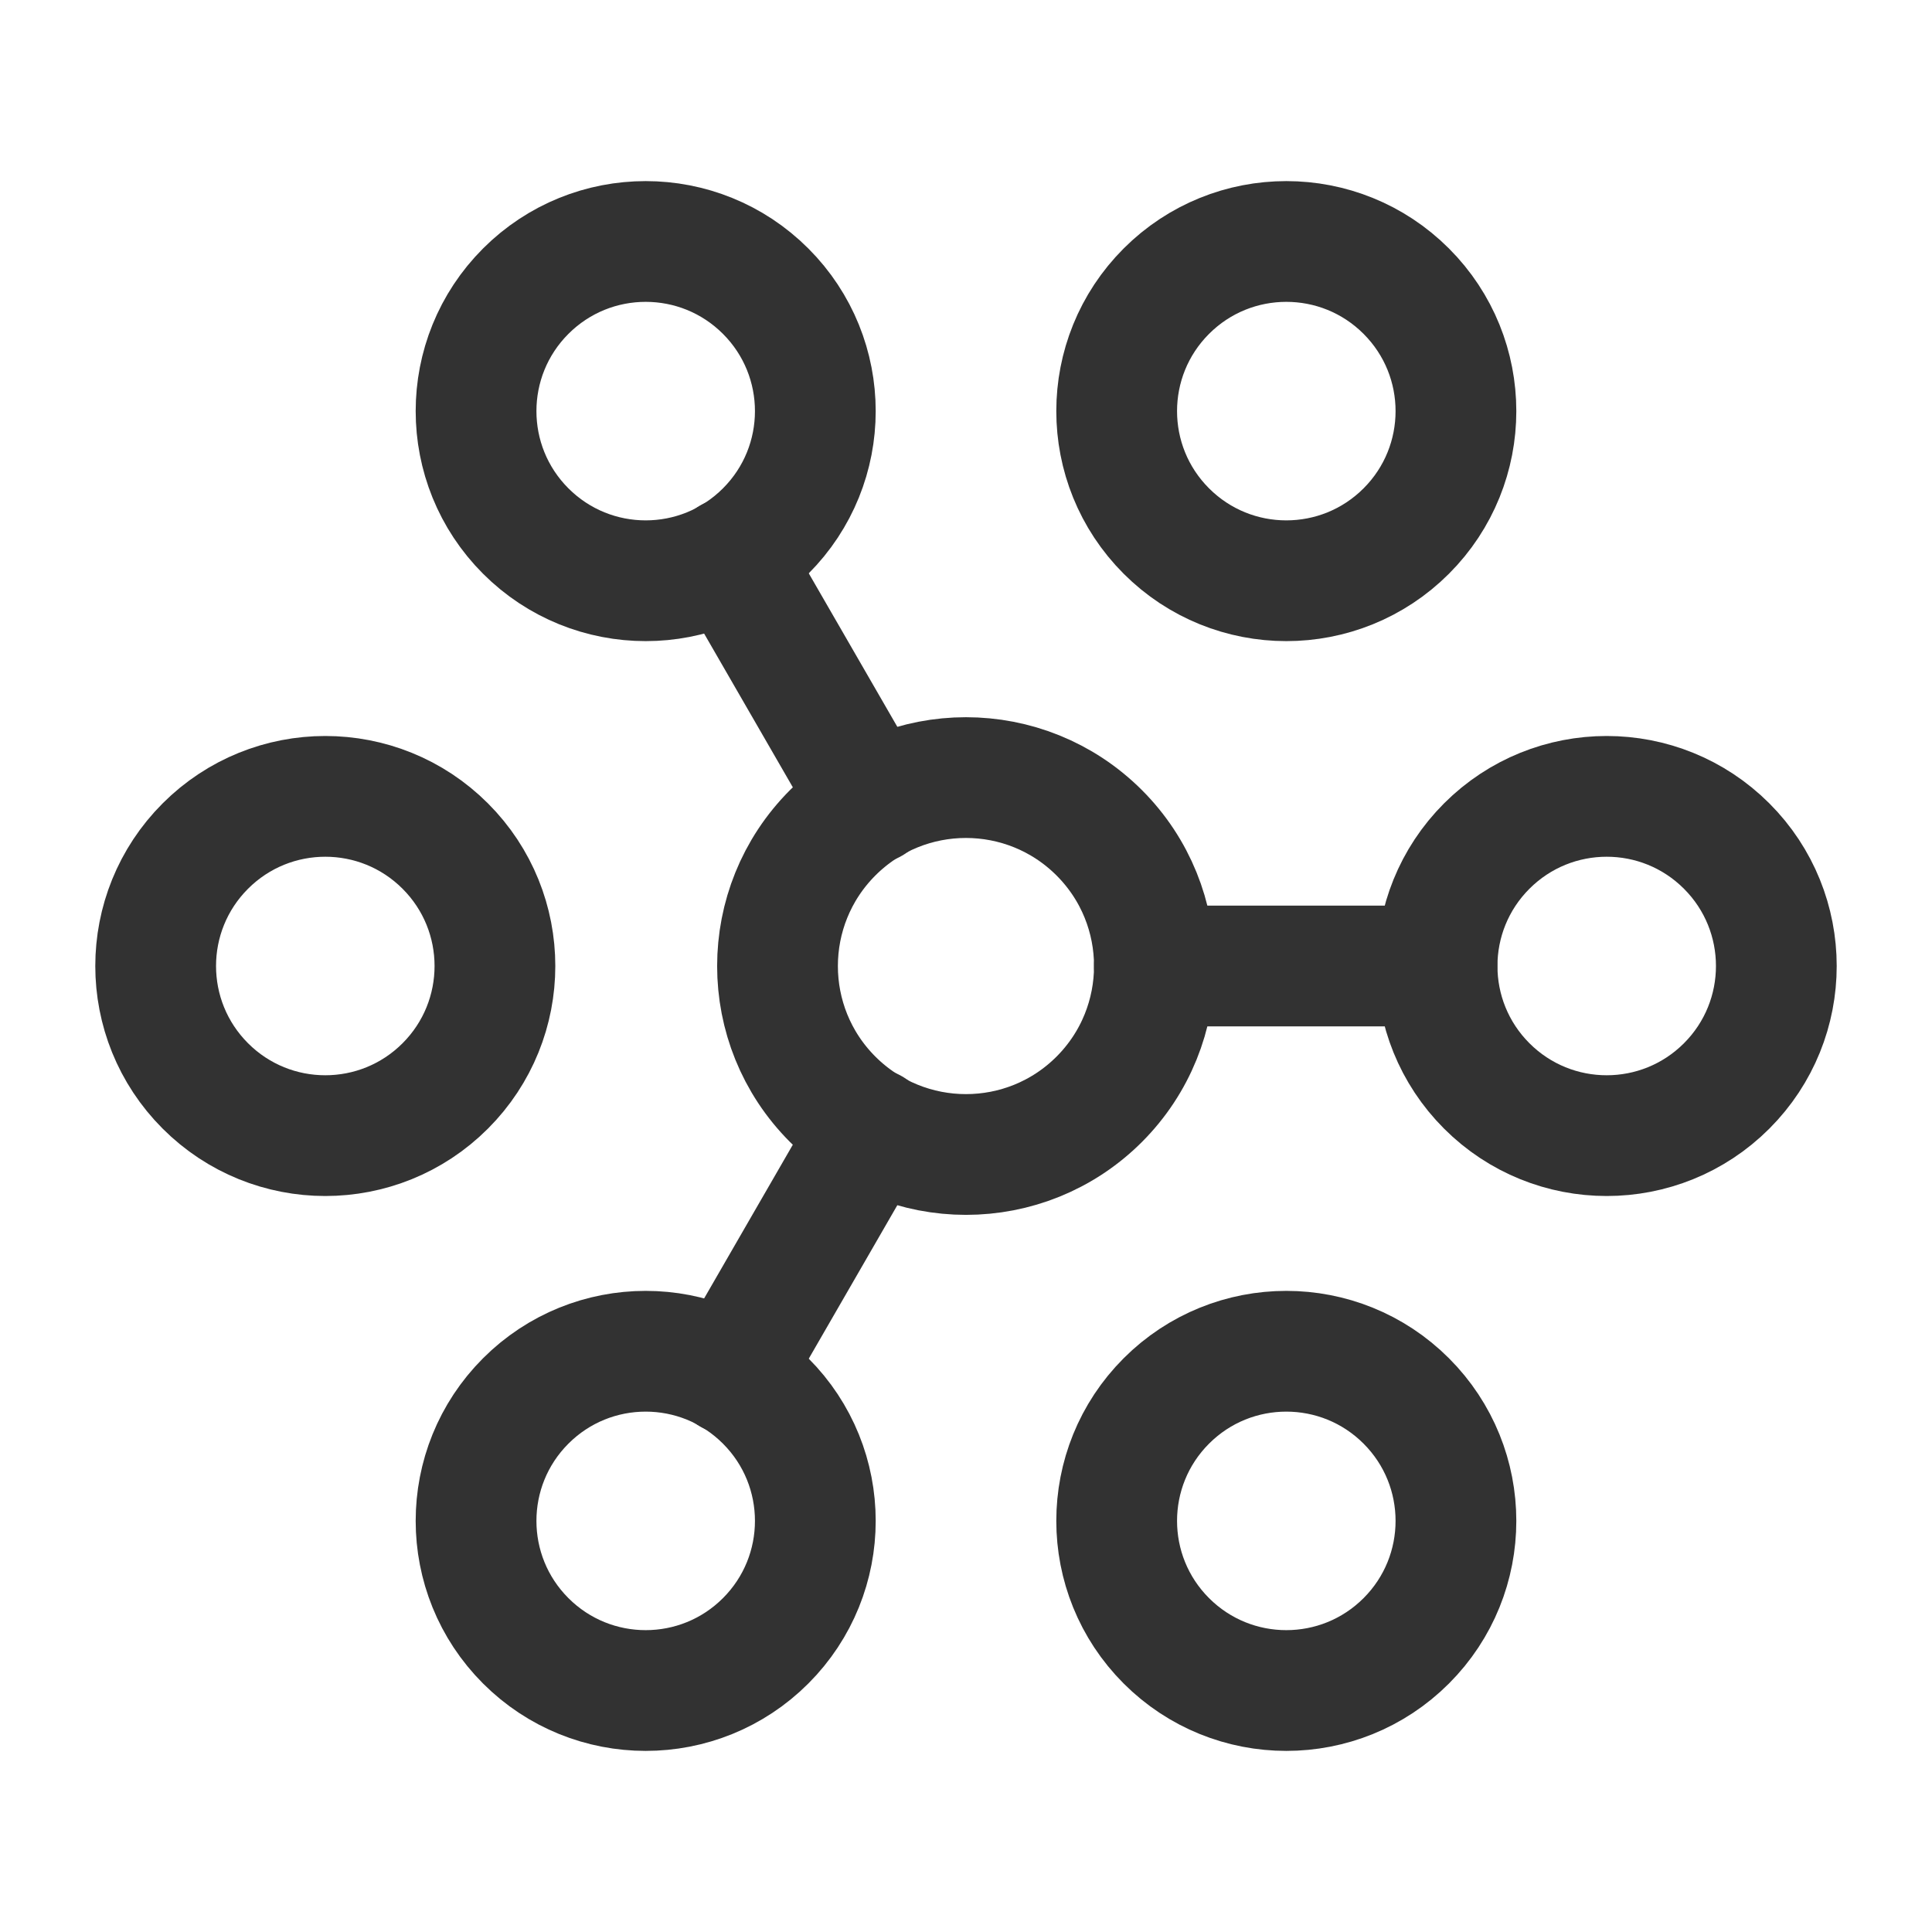 <?xml version="1.0" encoding="UTF-8"?><svg version="1.1" viewBox="0 0 24 24" xmlns="http://www.w3.org/2000/svg" xmlns:xlink="http://www.w3.org/1999/xlink"><!--Generated by IJSVG (https://github.com/iconjar/IJSVG)--><g stroke-linecap="round" stroke-width="1.5" stroke="#323232" fill="none" stroke-linejoin="round"><path d="M13.655,10.345c0.914,0.914 0.914,2.396 0,3.311c-0.914,0.914 -2.396,0.914 -3.311,0c-0.914,-0.914 -0.914,-2.396 0,-3.311c0.914,-0.914 2.396,-0.914 3.311,0"></path><path d="M21.449,10.51c0.823,0.823 0.823,2.157 0,2.98c-0.823,0.823 -2.157,0.823 -2.98,0c-0.823,-0.823 -0.823,-2.157 0,-2.98c0.823,-0.823 2.157,-0.823 2.98,0"></path><path d="M5.531,10.51c0.823,0.823 0.823,2.157 0,2.98c-0.823,0.823 -2.157,0.823 -2.98,0c-0.823,-0.823 -0.823,-2.157 -4.44089e-16,-2.98c0.823,-0.823 2.157,-0.823 2.98,0"></path><path d="M17.469,3.617c0.823,0.823 0.823,2.157 0,2.98c-0.823,0.823 -2.157,0.823 -2.98,0c-0.823,-0.823 -0.823,-2.157 0,-2.98c0.823,-0.823 2.157,-0.823 2.98,-4.44089e-16"></path><path d="M9.511,17.403c0.823,0.823 0.823,2.157 0,2.98c-0.823,0.823 -2.157,0.823 -2.98,0c-0.823,-0.823 -0.823,-2.157 0,-2.98c0.823,-0.823 2.157,-0.823 2.98,0"></path><path d="M9.511,3.617c0.823,0.823 0.823,2.157 0,2.98c-0.823,0.823 -2.157,0.823 -2.98,0c-0.823,-0.823 -0.823,-2.157 0,-2.98c0.823,-0.823 2.157,-0.823 2.98,-4.44089e-16"></path><path d="M17.469,17.403c0.823,0.823 0.823,2.157 0,2.98c-0.823,0.823 -2.157,0.823 -2.98,0c-0.823,-0.823 -0.823,-2.157 0,-2.98c0.823,-0.823 2.157,-0.823 2.98,0"></path><path d="M9.07,17.07l1.76,-3.05"></path><path d="M9.07,6.93l1.76,3.05"></path><path d="M17.85,12h-3.51"></path></g><path fill="none" d="M0,0h24v24h-24v-24Z"></path></svg>